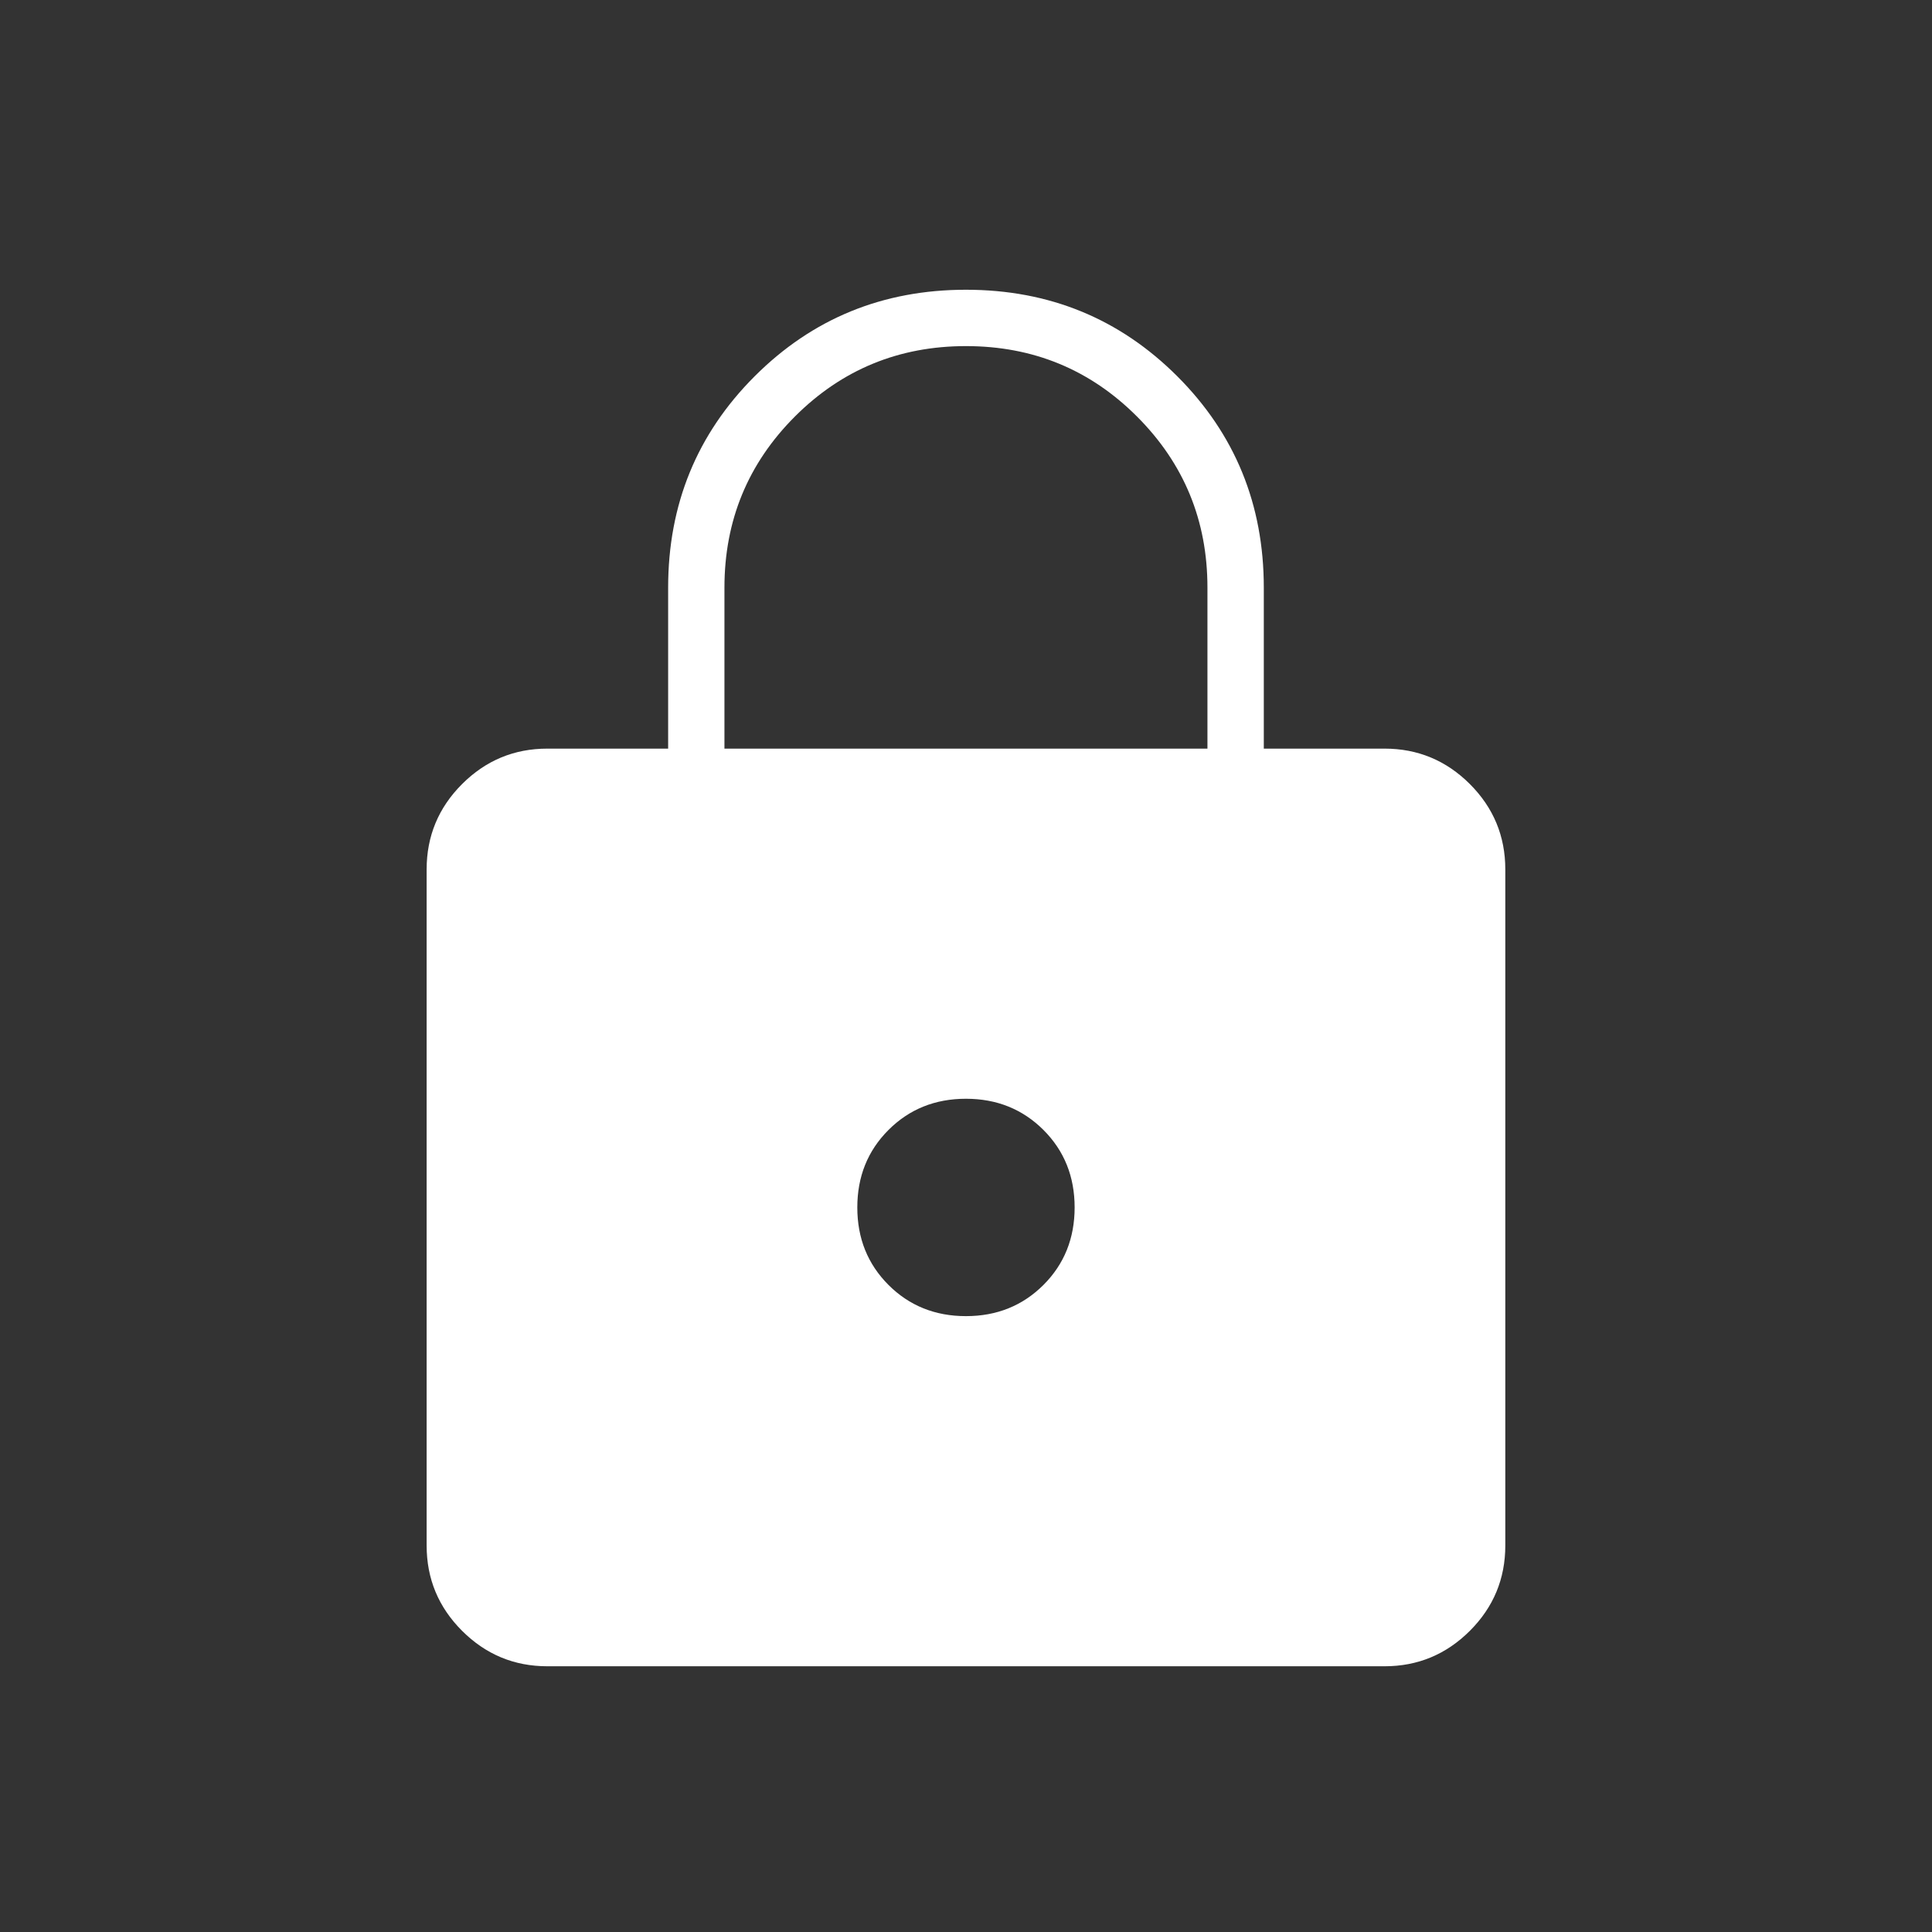 <svg width="35" height="35" viewBox="0 0 35 35" fill="none" xmlns="http://www.w3.org/2000/svg">
<rect x="0" y="0" width="35" height="35" fill="#333333" stroke="none"/>
<path d="M9.916 30.186C9.314 30.186 8.8 29.972 8.371 29.544C7.943 29.116 7.729 28.601 7.729 27.999V15.749C7.729 15.148 7.943 14.632 8.371 14.204C8.8 13.776 9.314 13.562 9.916 13.562H12.104V10.645C12.104 9.138 12.626 7.862 13.671 6.817C14.716 5.772 15.992 5.249 17.499 5.249C19.006 5.249 20.282 5.772 21.328 6.817C22.373 7.862 22.895 9.138 22.895 10.645V13.562H25.083C25.684 13.562 26.199 13.776 26.628 14.204C27.056 14.632 27.27 15.148 27.27 15.749V27.999C27.27 28.601 27.056 29.116 26.628 29.544C26.199 29.972 25.684 30.186 25.083 30.186H9.916ZM17.499 23.843C18.058 23.843 18.526 23.654 18.903 23.278C19.28 22.901 19.468 22.433 19.468 21.874C19.468 21.315 19.28 20.847 18.903 20.47C18.526 20.094 18.058 19.905 17.499 19.905C16.94 19.905 16.472 20.094 16.096 20.47C15.719 20.847 15.531 21.315 15.531 21.874C15.531 22.433 15.719 22.901 16.096 23.278C16.472 23.654 16.94 23.843 17.499 23.843ZM13.124 13.562H21.874V10.645C21.874 9.43 21.449 8.397 20.598 7.546C19.748 6.695 18.715 6.27 17.499 6.27C16.284 6.27 15.251 6.695 14.4 7.546C13.55 8.397 13.124 9.43 13.124 10.645V13.562Z" fill="white"/>
</svg>
